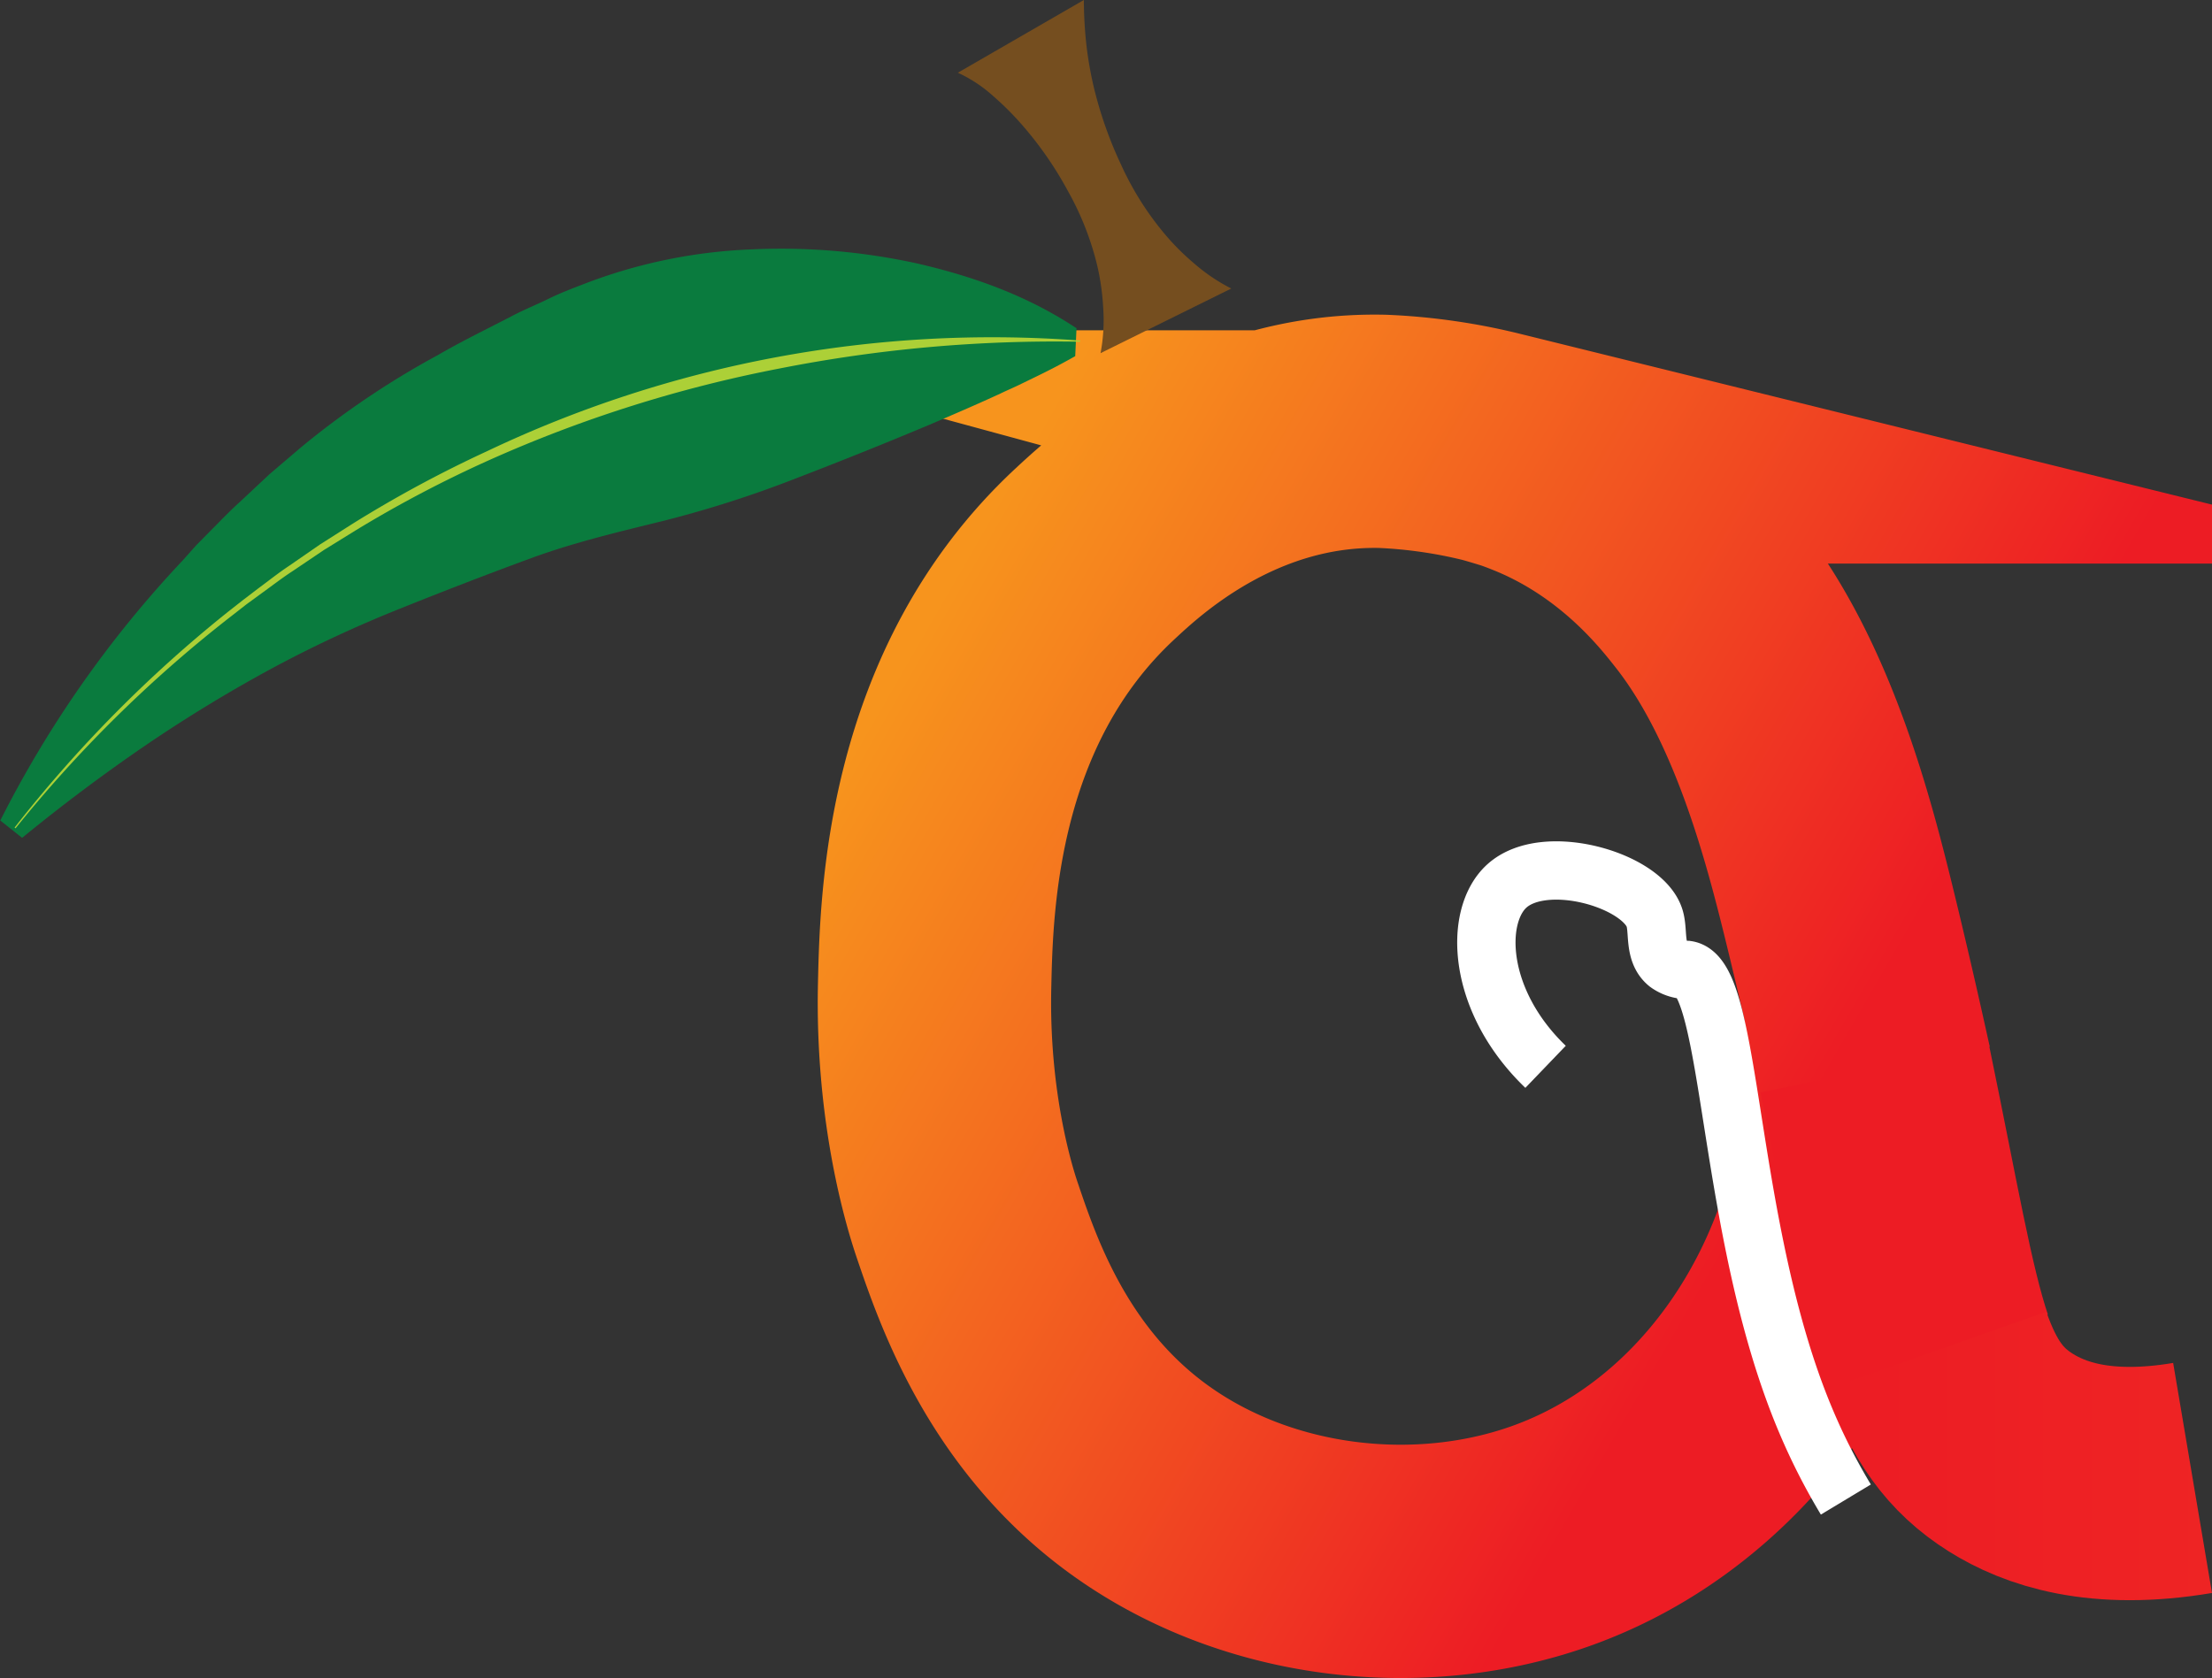 <svg id="Layer_1" data-name="Layer 1" xmlns="http://www.w3.org/2000/svg" xmlns:xlink="http://www.w3.org/1999/xlink" viewBox="0 0 379.15 287.74"><rect x="0" y="0" width="379.15" height="287.74" fill="#333333" stroke="none"/><defs><style>.cls-1,.cls-2,.cls-3,.cls-4,.cls-5,.cls-6{fill:none;stroke-miterlimit:10;}.cls-1,.cls-2,.cls-3{stroke-width:40px;}.cls-1{stroke:url(#linear-gradient);}.cls-2{stroke:#ed1c24;}.cls-3{stroke:url(#linear-gradient-2);}.cls-4,.cls-5,.cls-6{stroke:#fff;}.cls-4{stroke-width:2px;}.cls-5{stroke-width:12px;}.cls-6{stroke-width:10px;}.cls-7{fill:#0a7b3e;}.cls-8{fill:#acd037;}.cls-9{fill:#754e1f;}</style><linearGradient id="linear-gradient" x1="320.9" y1="243.27" x2="505.48" y2="349.83" gradientUnits="userSpaceOnUse"><stop offset="0.02" stop-color="#f7941d"/><stop offset="0.83" stop-color="#ed1c24"/></linearGradient><linearGradient id="linear-gradient-2" x1="486.98" y1="374.17" x2="553.1" y2="374.17" gradientUnits="userSpaceOnUse"><stop offset="0" stop-color="#ed1c24"/><stop offset="1" stop-color="#ee2424"/><stop offset="1" stop-color="#f7941d"/></linearGradient></defs><path class="cls-1" d="M495.47,308.28c-1.76-8-3.81-17-6.3-27.18-3.64-14.83-9.7-38.06-22.46-54.35-3.42-4.36-13-16.6-29.71-23.18-1.42-.57-2.62-1-3.44-1.25s-2.26-.7-3.95-1.16A94.49,94.49,0,0,0,411,198.49c-26.42-.64-44.41,16.41-49.36,21-26.38,24.51-27.17,59.64-27.49,74-.48,21.21,4.34,36.54,5.54,40.1,3.52,10.4,10.17,30.05,28.47,43.85,20.53,15.47,49.29,18.73,72.46,10.14,33.43-12.38,55.64-49.55,52.22-91.09" transform="translate(-173.95 -124.53)"/><path class="cls-2" d="M506,356.25c-3.43-10.25-5.9-25.28-10.7-48.47" transform="translate(-173.95 -124.53)"/><path class="cls-3" d="M549.77,377.93c-15.94,2.69-25.45-.77-31.16-4.35-6.18-3.88-9.81-9.1-12.77-17.49" transform="translate(-173.95 -124.53)"/><path class="cls-4" d="M756.57,487.62" transform="translate(-173.95 -124.53)"/><path class="cls-5" d="M479,339.07" transform="translate(-173.95 -124.53)"/><path class="cls-6" d="M490.34,381.63a105.61,105.61,0,0,1-7.07-14c-13.5-32.4-12.29-75.64-20.17-76.8a5.88,5.88,0,0,1-3.32-1.11c-2.36-1.93-1.51-5.43-2.22-7.75-2-6.54-18.78-11.46-25.33-5.53-5.64,5.11-5.19,19.64,6.64,31" transform="translate(-173.95 -124.53)"/><path class="cls-7" d="M174,265.21a189.17,189.17,0,0,1,31.29-44.62L207.6,218l2.45-2.48c1.64-1.64,3.25-3.35,5-4.92l5.14-4.81,5.36-4.57A146.62,146.62,0,0,1,249,185.41c4.11-2.39,8.38-4.45,12.62-6.65,2.12-1.13,4.32-2,6.48-3.06s4.39-1.88,6.62-2.74a89.27,89.27,0,0,1,28-5.67,108.88,108.88,0,0,1,28.61,2.45c9.4,2.19,18.6,5.41,27.14,11.07l-.22,4.78c-2.21,1.26-4.37,2.38-6.51,3.42l-3.17,1.54c-1.05.51-2.09.94-3.13,1.45-4.14,1.91-8.18,3.64-12.14,5.34-7.93,3.33-15.55,6.37-23,9.24a191,191,0,0,1-22.47,7.21c-7.6,1.88-15.36,3.69-22.82,6.43s-14.92,5.62-22.48,8.66a212.43,212.43,0,0,0-22.42,10.49,249.2,249.2,0,0,0-21.59,13.21q-10.57,7.25-20.78,15.6Z" transform="translate(-173.95 -124.53)"/><path class="cls-8" d="M176.45,266.42a223.76,223.76,0,0,1,36.59-37l2.55-2,2.62-2c1.75-1.29,3.45-2.65,5.27-3.86l5.37-3.71,5.52-3.51a209.3,209.3,0,0,1,23-12.42,201.53,201.53,0,0,1,101.71-19v.2a243.67,243.67,0,0,0-51.67,4.62A226.92,226.92,0,0,0,258,203.33a207.63,207.63,0,0,0-23,12.08l-5.53,3.42-5.38,3.63c-1.82,1.18-3.53,2.52-5.29,3.78l-2.63,1.92-2.56,2a223.38,223.38,0,0,0-37,36.39Z" transform="translate(-173.95 -124.53)"/><path class="cls-9" d="M359.73,124.53a71.41,71.41,0,0,0,.47,8,63.57,63.57,0,0,0,1.28,7.14,69,69,0,0,0,4.61,13.06,51.78,51.78,0,0,0,7.29,11.67,41.46,41.46,0,0,0,5.06,5.13A31.43,31.43,0,0,0,385,174l-22.41,11.08a30.27,30.27,0,0,0,.45-7.83,41.56,41.56,0,0,0-1-7.11,50,50,0,0,0-5-12.78A62,62,0,0,0,349.19,146a50.63,50.63,0,0,0-5-5,23.85,23.85,0,0,0-6.06-4Z" transform="translate(-173.95 -124.53)"/></svg>